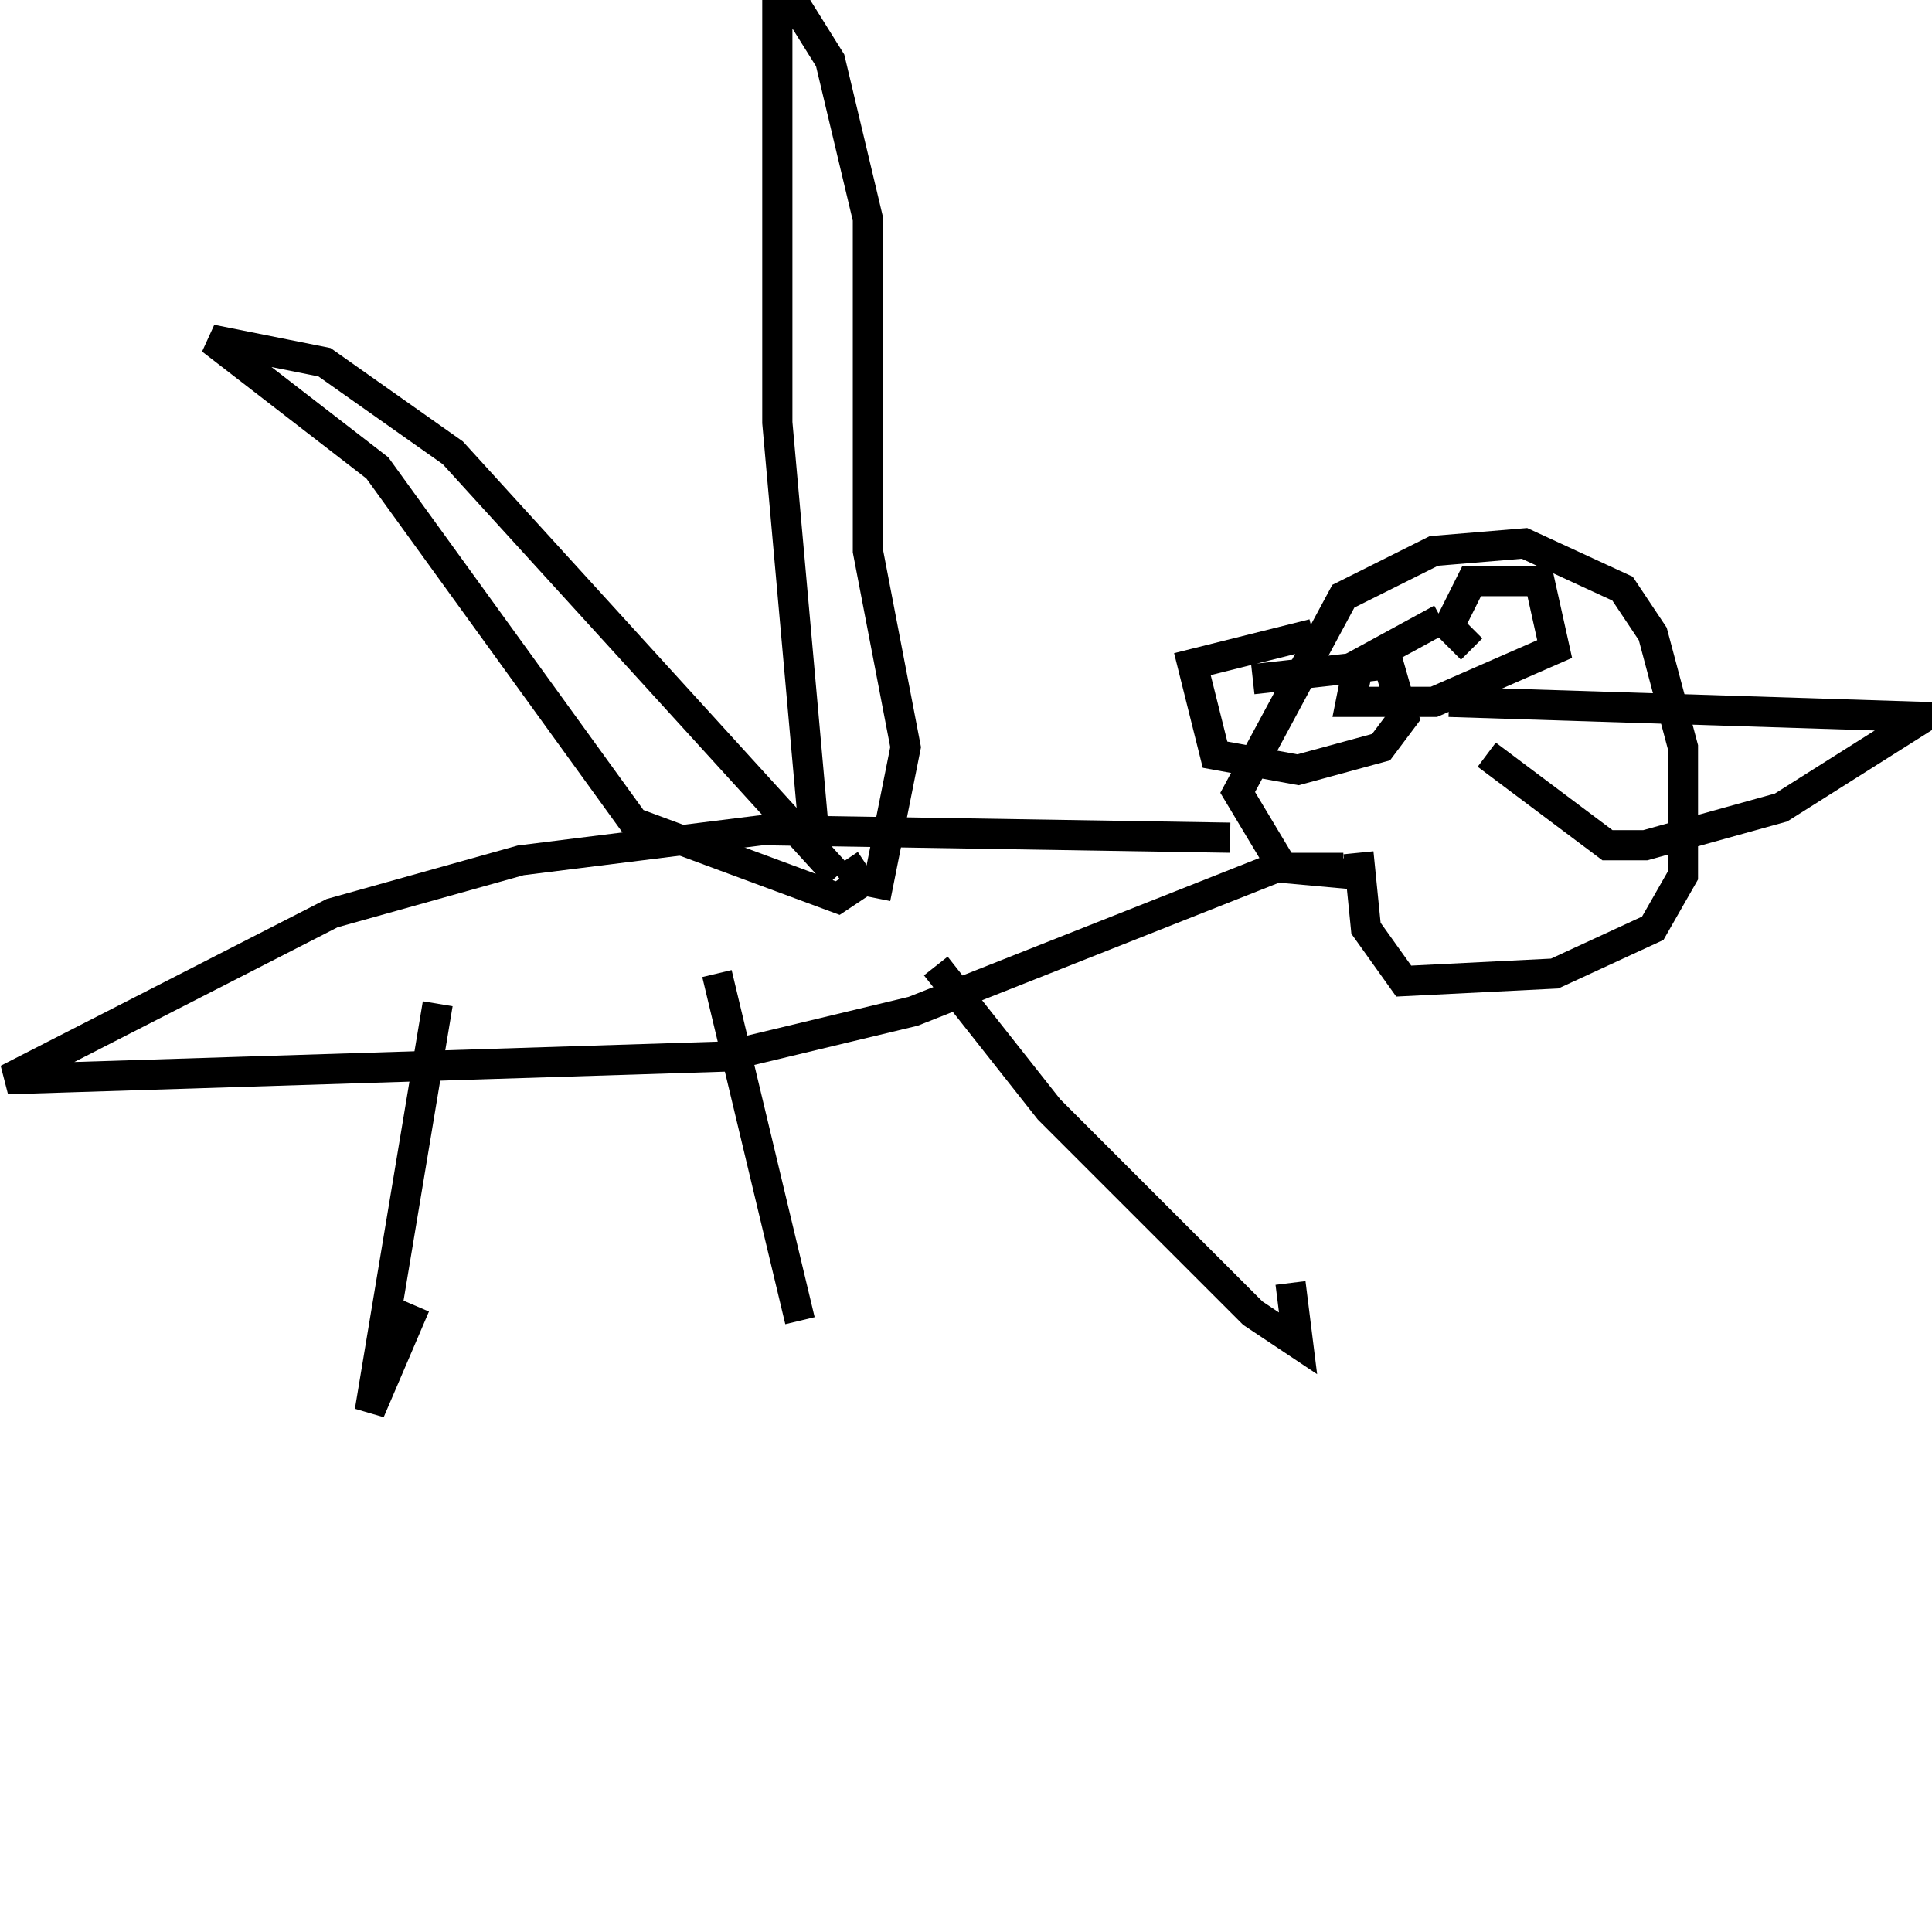 <svg width="256" height="256" xmlns="http://www.w3.org/2000/svg">
<g stroke="black" fill="transparent" stroke-width="4">
<path d="M 181 116 L 170 115 L 164 105 L 178 79 L 190 73 L 202 72 L 215 78 L 219 84 L 223 99 L 223 116 L 219 123 L 206 129 L 186 130 L 181 123 L 180 113"/>
<path d="M 166 90 L 184 88 L 186 95 L 183 99 L 172 102 L 161 100 L 158 88 L 174 84"/>
<path d="M 195 86 L 192 83 L 195 77 L 204 77 L 206 86 L 190 93 L 179 93 L 180 88 L 191 82"/>
<path d="M 192 93 L 255 95 L 236 107 L 218 112 L 213 112 L 197 100"/>
<path d="M 163 111 L 101 110 L 69 114 L 44 121 L 1 143 L 96 140 L 121 134 L 169 115 L 178 115"/>
<path d="M 108 112 L 103 56 L 103 1 L 105 0 L 110 8 L 115 29 L 115 73 L 120 99 L 116 119"/>
<path d="M 111 116 L 60 60 L 43 48 L 28 45 L 50 62 L 84 109 L 111 119 L 114 117 L 112 114"/>
<path d="M 58 133 L 49 187 L 55 173"/>
<path d="M 95 129 L 106 175"/>
<path d="M 124 128 L 139 147 L 166 174 L 172 178 L 171 170"/>
</g>
</svg>
